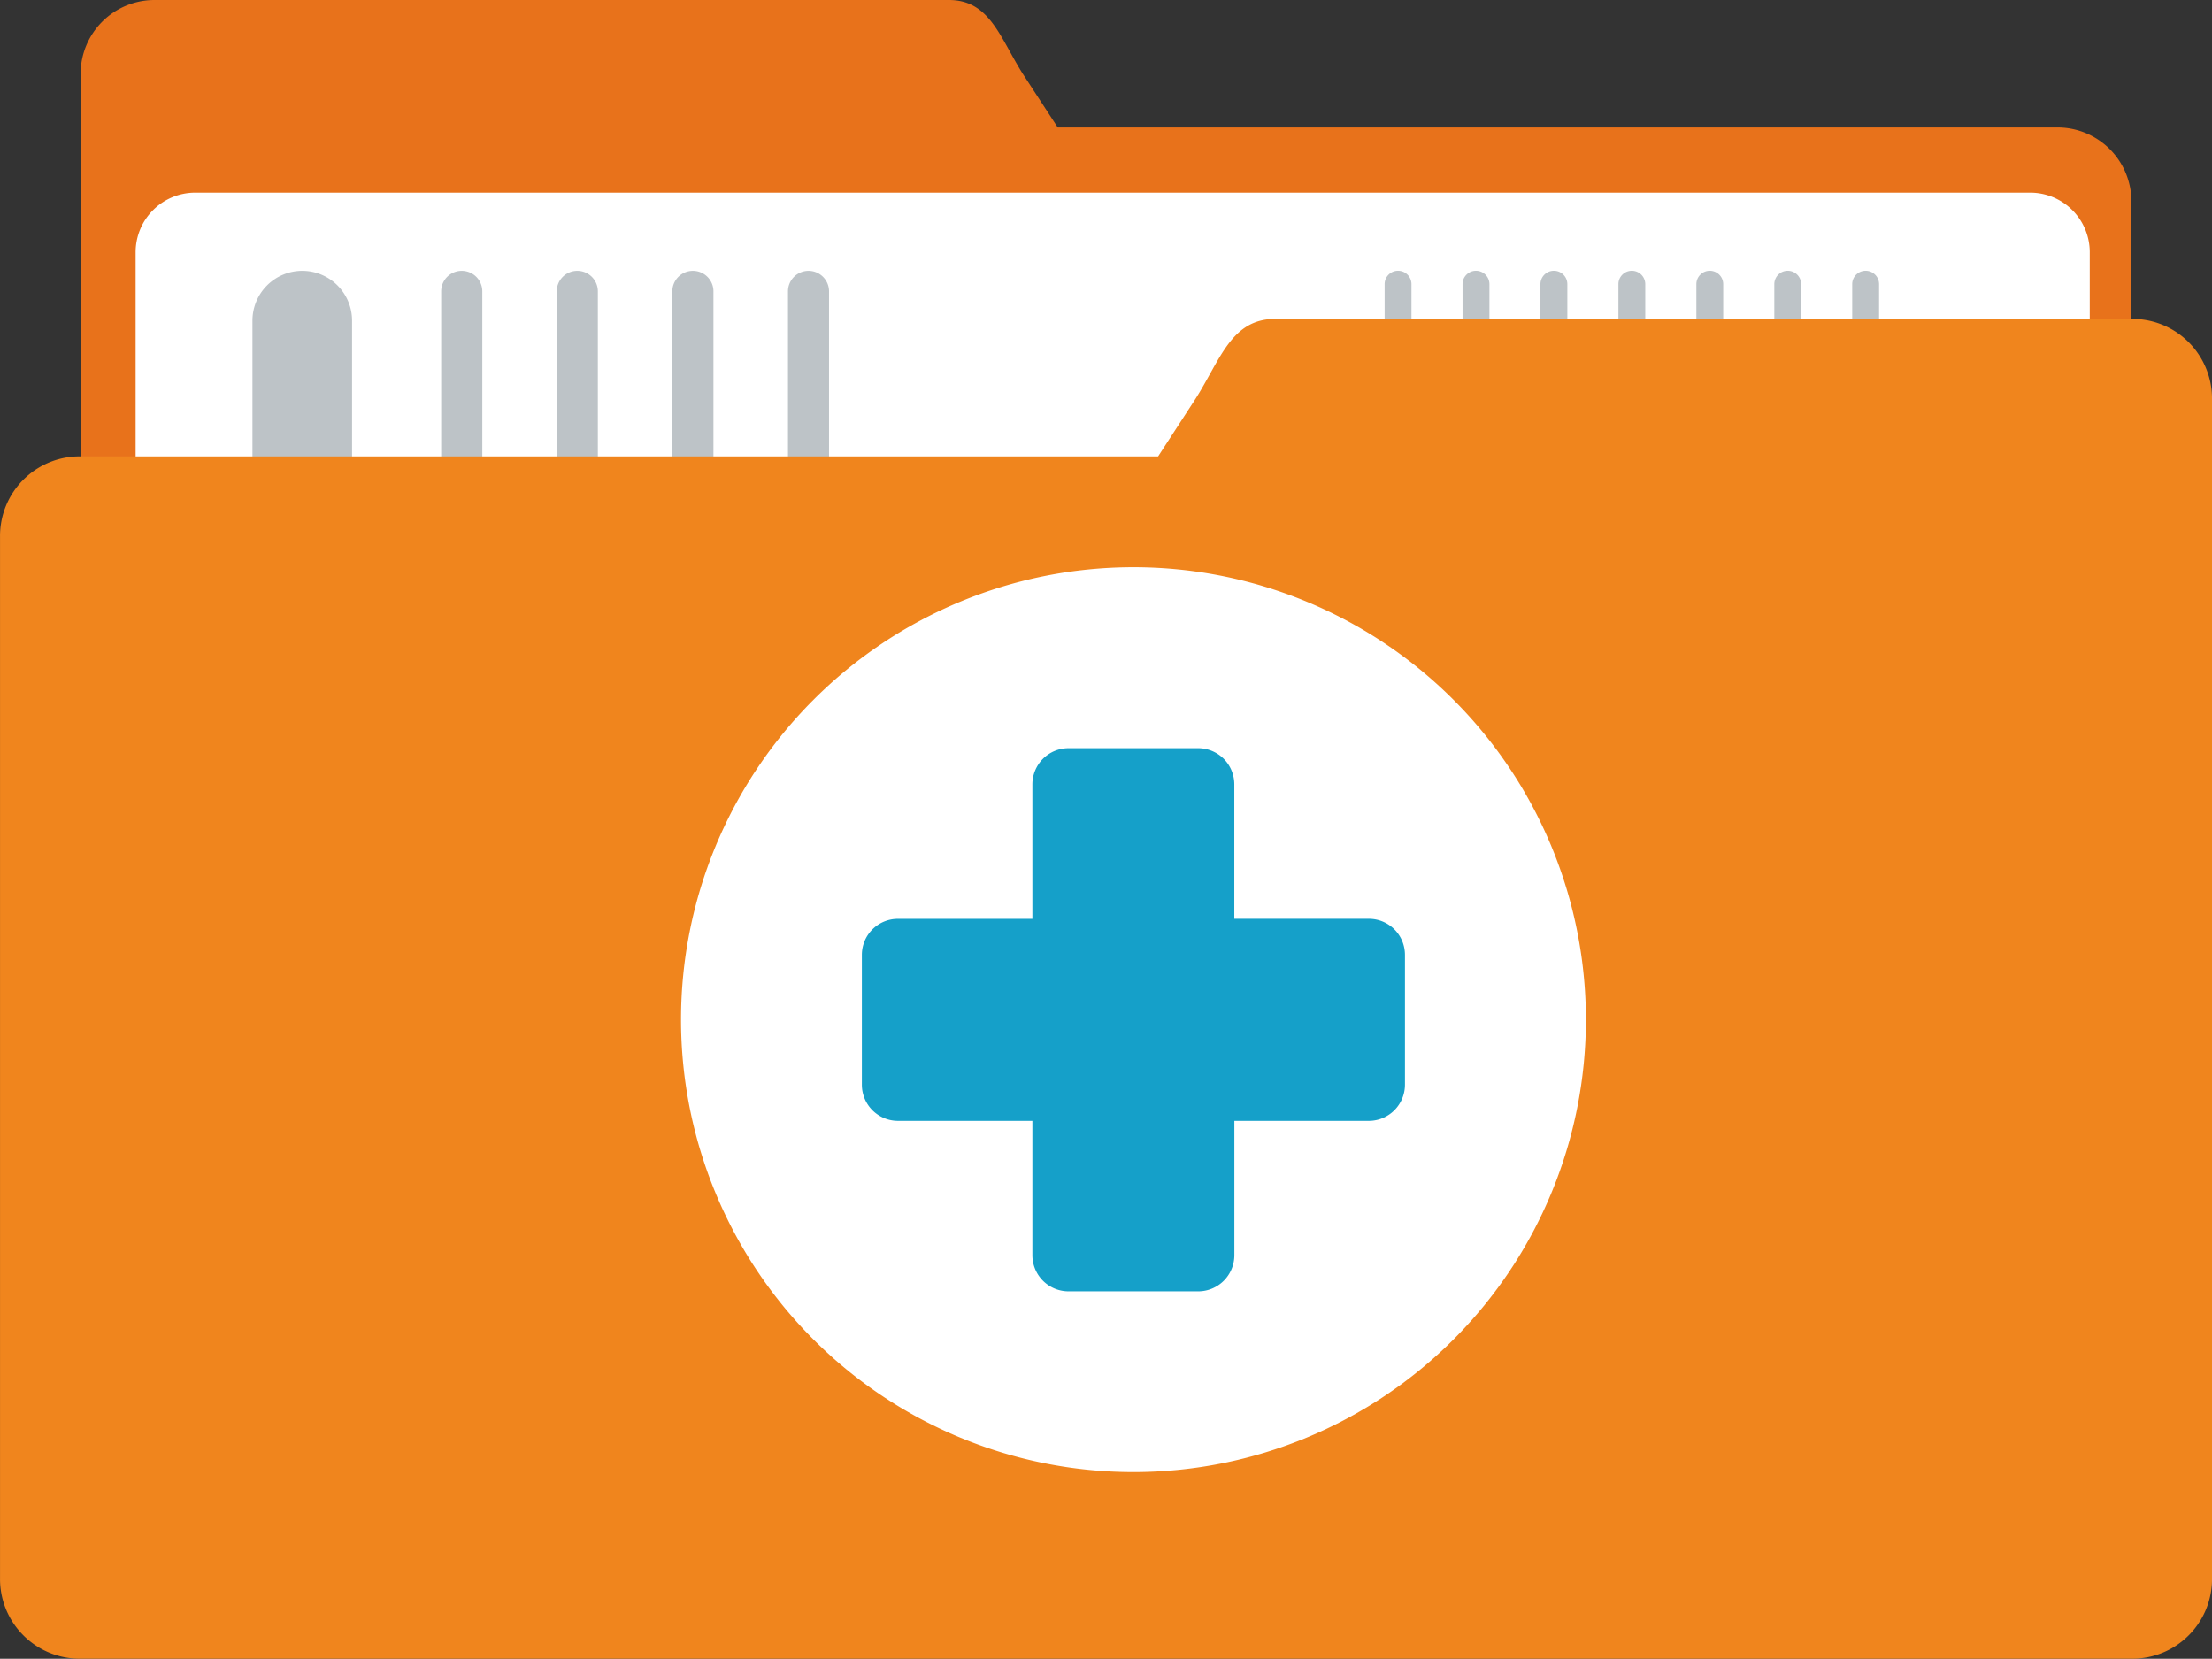 <svg xmlns="http://www.w3.org/2000/svg" width="87.603" height="65.692" viewBox="0 0 87.603 65.692">
  <rect x="0" y="0" width="87.603" height="65.692" fill="#333333" stroke="none"/>
  <g id="Group_372" data-name="Group 372" transform="translate(-142.605 -265.114)">
    <g id="Group_42" data-name="Group 42" transform="translate(145.797 265.114)">
      <path id="Path_14" data-name="Path 14" d="M147.81,265.114h31.464c1.616,0,2.014,1.479,2.927,2.928l1.382,2.12h39.594a2.927,2.927,0,0,1,2.926,2.926v38.295a2.926,2.926,0,0,1-2.926,2.927H147.81a2.925,2.925,0,0,1-2.926-2.927V268.042A2.927,2.927,0,0,1,147.81,265.114Z" transform="translate(-144.884 -265.114)" fill="#e8721b"/>
    </g>
    <g id="Group_43" data-name="Group 43" transform="translate(147.976 272.743)">
      <path id="Rectangle_25" data-name="Rectangle 25" d="M2.361,0h72.67a2.36,2.36,0,0,1,2.36,2.36V32.895a2.359,2.359,0,0,1-2.359,2.359H2.36A2.36,2.36,0,0,1,0,32.894V2.361A2.361,2.361,0,0,1,2.361,0Z" fill="#fff"/>
    </g>
    <g id="Group_44" data-name="Group 44" transform="translate(152.603 275.839)">
      <path id="Path_15" data-name="Path 15" d="M153.689,299.232a1.972,1.972,0,0,1-1.972,1.973h0a1.974,1.974,0,0,1-1.973-1.973V274.747a1.974,1.974,0,0,1,1.973-1.975h0a1.973,1.973,0,0,1,1.972,1.975Z" transform="translate(-149.744 -272.772)" fill="#bdc3c7"/>
    </g>
    <g id="Group_45" data-name="Group 45" transform="translate(160.077 275.839)">
      <path id="Path_16" data-name="Path 16" d="M156.709,283.7a.814.814,0,0,1-.814.814h0a.814.814,0,0,1-.815-.814V273.586a.814.814,0,0,1,.815-.814h0a.814.814,0,0,1,.814.814Z" transform="translate(-155.08 -272.772)" fill="#bdc3c7"/>
    </g>
    <g id="Group_46" data-name="Group 46" transform="translate(164.655 275.839)">
      <path id="Path_17" data-name="Path 17" d="M159.976,283.7a.814.814,0,0,1-.814.814h0a.813.813,0,0,1-.814-.814V273.586a.813.813,0,0,1,.814-.814h0a.814.814,0,0,1,.814.814Z" transform="translate(-158.349 -272.772)" fill="#bdc3c7"/>
    </g>
    <g id="Group_47" data-name="Group 47" transform="translate(169.233 275.839)">
      <path id="Path_18" data-name="Path 18" d="M163.245,283.7a.814.814,0,0,1-.814.814h0a.814.814,0,0,1-.814-.814V273.586a.814.814,0,0,1,.814-.814h0a.814.814,0,0,1,.814.814Z" transform="translate(-161.618 -272.772)" fill="#bdc3c7"/>
    </g>
    <g id="Group_48" data-name="Group 48" transform="translate(173.812 275.839)">
      <path id="Path_19" data-name="Path 19" d="M166.513,283.7a.813.813,0,0,1-.814.814h0a.814.814,0,0,1-.812-.814V273.586a.814.814,0,0,1,.812-.814h0a.814.814,0,0,1,.814.814Z" transform="translate(-164.887 -272.772)" fill="#bdc3c7"/>
    </g>
    <g id="Group_49" data-name="Group 49" transform="translate(197.441 275.839)">
      <path id="Path_20" data-name="Path 20" d="M182.822,279.912a.533.533,0,0,1-.532.531h0a.532.532,0,0,1-.531-.531V273.3a.531.531,0,0,1,.531-.531h0a.532.532,0,0,1,.532.531Z" transform="translate(-181.759 -272.772)" fill="#bdc3c7"/>
    </g>
    <g id="Group_50" data-name="Group 50" transform="translate(200.528 275.839)">
      <path id="Path_21" data-name="Path 21" d="M185.027,279.912a.535.535,0,0,1-.534.531h0a.532.532,0,0,1-.531-.531V273.3a.531.531,0,0,1,.531-.531h0a.534.534,0,0,1,.534.531Z" transform="translate(-183.963 -272.772)" fill="#bdc3c7"/>
    </g>
    <g id="Group_51" data-name="Group 51" transform="translate(203.613 275.839)">
      <path id="Path_22" data-name="Path 22" d="M187.23,279.912a.533.533,0,0,1-.531.531h0a.533.533,0,0,1-.534-.531V273.3a.532.532,0,0,1,.534-.531h0a.532.532,0,0,1,.531.531Z" transform="translate(-186.166 -272.772)" fill="#bdc3c7"/>
    </g>
    <g id="Group_52" data-name="Group 52" transform="translate(206.7 275.839)">
      <path id="Path_23" data-name="Path 23" d="M189.433,279.912a.533.533,0,0,1-.532.531h0a.532.532,0,0,1-.531-.531V273.3a.531.531,0,0,1,.531-.531h0a.533.533,0,0,1,.532.531Z" transform="translate(-188.37 -272.772)" fill="#bdc3c7"/>
    </g>
    <g id="Group_53" data-name="Group 53" transform="translate(209.787 275.839)">
      <path id="Path_24" data-name="Path 24" d="M191.637,279.912a.533.533,0,0,1-.531.531h0a.533.533,0,0,1-.532-.531V273.3a.532.532,0,0,1,.532-.531h0a.532.532,0,0,1,.531.531Z" transform="translate(-190.574 -272.772)" fill="#bdc3c7"/>
    </g>
    <g id="Group_54" data-name="Group 54" transform="translate(212.874 275.839)">
      <path id="Path_25" data-name="Path 25" d="M193.841,279.912a.533.533,0,0,1-.531.531h0a.533.533,0,0,1-.532-.531V273.3a.532.532,0,0,1,.532-.531h0a.532.532,0,0,1,.531.531Z" transform="translate(-192.778 -272.772)" fill="#bdc3c7"/>
    </g>
    <g id="Group_55" data-name="Group 55" transform="translate(215.959 275.839)">
      <path id="Path_26" data-name="Path 26" d="M196.045,279.912a.533.533,0,0,1-.532.531h0a.533.533,0,0,1-.532-.531V273.3a.532.532,0,0,1,.532-.531h0a.533.533,0,0,1,.532.531Z" transform="translate(-194.981 -272.772)" fill="#bdc3c7"/>
    </g>
    <g id="Group_56" data-name="Group 56" transform="translate(142.605 277.743)">
      <path id="Path_27" data-name="Path 27" d="M227.053,274.131H193.115c-1.744,0-2.172,1.6-3.158,3.157l-1.487,2.288h-42.71a3.154,3.154,0,0,0-3.154,3.155v41.307a3.156,3.156,0,0,0,3.154,3.155h81.294a3.156,3.156,0,0,0,3.155-3.155V277.288A3.157,3.157,0,0,0,227.053,274.131Z" transform="translate(-142.605 -274.131)" fill="#f0851d"/>
    </g>
    <g id="Group_57" data-name="Group 57" transform="translate(169.572 287.578)">
      <path id="Path_28" data-name="Path 28" d="M197.7,299.074a17.918,17.918,0,1,1-17.917-17.92A17.915,17.915,0,0,1,197.7,299.074Z" transform="translate(-161.86 -281.154)" fill="#fff"/>
    </g>
    <g id="Group_58" data-name="Group 58" transform="translate(176.737 294.742)">
      <path id="Path_29" data-name="Path 29" d="M187.053,293.028h-5.326V287.7a1.433,1.433,0,0,0-1.429-1.428h-5.137a1.432,1.432,0,0,0-1.431,1.428v5.33h-5.322a1.426,1.426,0,0,0-1.431,1.43v5.133a1.432,1.432,0,0,0,1.431,1.438h5.322v5.315a1.433,1.433,0,0,0,1.431,1.437H180.3a1.434,1.434,0,0,0,1.429-1.437v-5.315h5.326a1.433,1.433,0,0,0,1.43-1.438v-5.133A1.428,1.428,0,0,0,187.053,293.028Z" transform="translate(-166.976 -286.269)" fill="#15a0c9"/>
    </g>
  </g>
</svg>
